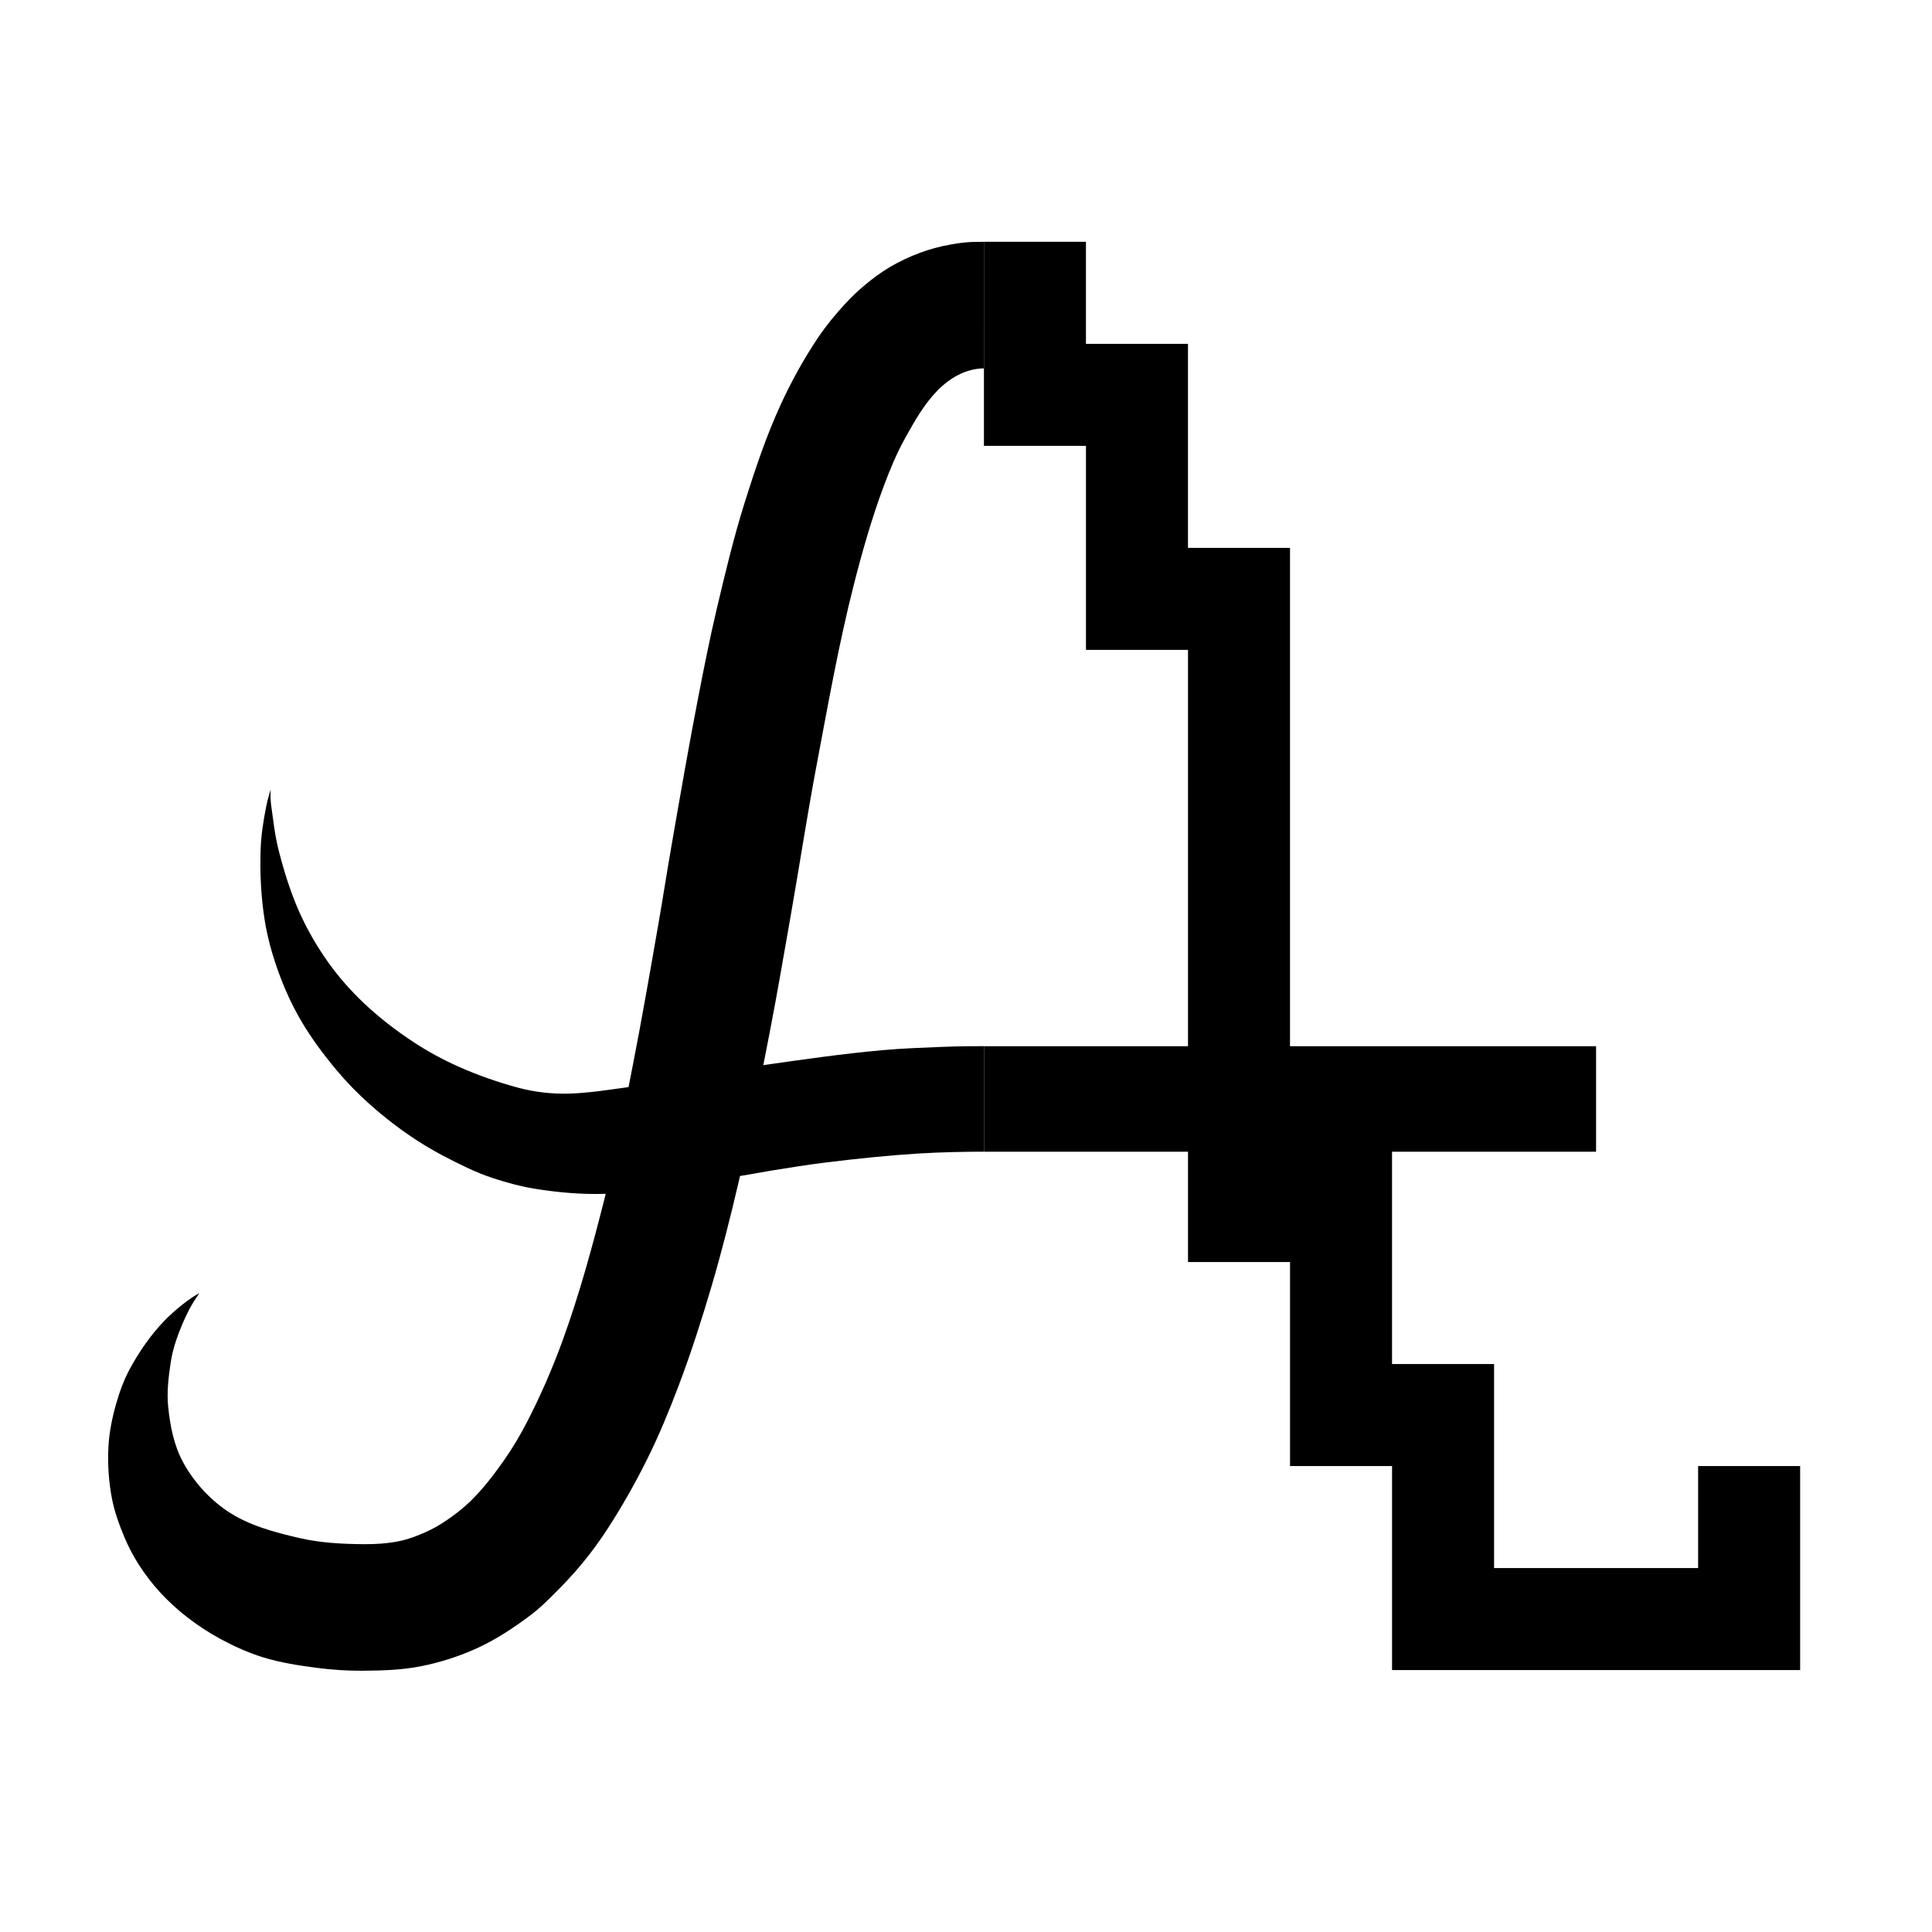 <?xml version="1.0" encoding="UTF-8" standalone="no"?>
<svg
   xmlns:dc="http://purl.org/dc/elements/1.1/"
   xmlns:cc="http://creativecommons.org/ns#"
   xmlns:rdf="http://www.w3.org/1999/02/22-rdf-syntax-ns#"
   xmlns:svg="http://www.w3.org/2000/svg"
   xmlns="http://www.w3.org/2000/svg"
   xmlns:sodipodi="http://sodipodi.sourceforge.net/DTD/sodipodi-0.dtd"
   xmlns:inkscape="http://www.inkscape.org/namespaces/inkscape"
   width="346.1"
   height="346.1"
   viewBox="0 0 91.572 91.572"
   version="1.1"
   id="svg8"
   inkscape:version="1.0 (4035a4fb49, 2020-05-01)"
   sodipodi:docname="aether_logo2_align.svg"
   inkscape:export-filename="aether_logo_WB_align.png"
   inkscape:export-xdpi="568.07001"
   inkscape:export-ydpi="568.07001">
  <defs
     id="defs2">
    <inkscape:path-effect
       effect="powerstroke"
       id="path-effect999"
       is_visible="true"
       lpeversion="1"
       offset_points="0,0.132"
       sort_points="true"
       interpolator_type="CubicBezierJohan"
       interpolator_beta="0.2"
       start_linecap_type="zerowidth"
       linejoin_type="extrp_arc"
       miter_limit="4"
       scale_width="1"
       end_linecap_type="zerowidth" />
    <inkscape:path-effect
       effect="powerstroke"
       id="path-effect959"
       is_visible="true"
       lpeversion="1"
       offset_points="0,0.132"
       sort_points="true"
       interpolator_type="CubicBezierJohan"
       interpolator_beta="0.2"
       start_linecap_type="zerowidth"
       linejoin_type="extrp_arc"
       miter_limit="4"
       scale_width="1"
       end_linecap_type="zerowidth" />
    <inkscape:path-effect
       effect="powerstroke"
       id="path-effect953"
       is_visible="true"
       lpeversion="1"
       offset_points="0,0.132"
       sort_points="true"
       interpolator_type="CubicBezierJohan"
       interpolator_beta="0.2"
       start_linecap_type="zerowidth"
       linejoin_type="extrp_arc"
       miter_limit="4"
       scale_width="1"
       end_linecap_type="zerowidth" />
    <inkscape:path-effect
       effect="powerstroke"
       id="path-effect949"
       is_visible="true"
       lpeversion="1"
       offset_points="0,0.132"
       sort_points="true"
       interpolator_type="CubicBezierJohan"
       interpolator_beta="0.2"
       start_linecap_type="zerowidth"
       linejoin_type="extrp_arc"
       miter_limit="4"
       scale_width="1"
       end_linecap_type="zerowidth" />
    <inkscape:path-effect
       effect="powerstroke"
       id="path-effect945"
       is_visible="true"
       lpeversion="1"
       offset_points="0,0.132"
       sort_points="true"
       interpolator_type="CubicBezierJohan"
       interpolator_beta="0.2"
       start_linecap_type="zerowidth"
       linejoin_type="extrp_arc"
       miter_limit="4"
       scale_width="1"
       end_linecap_type="zerowidth" />
    <inkscape:path-effect
       effect="powerstroke"
       id="path-effect941"
       is_visible="true"
       lpeversion="1"
       offset_points="0,0.132"
       sort_points="true"
       interpolator_type="CubicBezierJohan"
       interpolator_beta="0.2"
       start_linecap_type="zerowidth"
       linejoin_type="extrp_arc"
       miter_limit="4"
       scale_width="1"
       end_linecap_type="zerowidth" />
    <inkscape:path-effect
       effect="powerstroke"
       id="path-effect937"
       is_visible="true"
       lpeversion="1"
       offset_points="0,0.132"
       sort_points="true"
       interpolator_type="CubicBezierJohan"
       interpolator_beta="0.2"
       start_linecap_type="zerowidth"
       linejoin_type="extrp_arc"
       miter_limit="4"
       scale_width="1"
       end_linecap_type="zerowidth" />
    <inkscape:path-effect
       effect="powerstroke"
       id="path-effect933"
       is_visible="true"
       lpeversion="1"
       offset_points="0,0.132"
       sort_points="true"
       interpolator_type="CubicBezierJohan"
       interpolator_beta="0.2"
       start_linecap_type="zerowidth"
       linejoin_type="extrp_arc"
       miter_limit="4"
       scale_width="1"
       end_linecap_type="zerowidth" />
    <inkscape:path-effect
       effect="powerstroke"
       id="path-effect106"
       is_visible="true"
       lpeversion="1"
       offset_points="0,0.132"
       sort_points="true"
       interpolator_type="CubicBezierJohan"
       interpolator_beta="0.2"
       start_linecap_type="zerowidth"
       linejoin_type="extrp_arc"
       miter_limit="4"
       scale_width="1"
       end_linecap_type="zerowidth" />
    <inkscape:path-effect
       effect="powerstroke"
       id="path-effect92"
       is_visible="true"
       lpeversion="1"
       offset_points="0,0.132"
       sort_points="true"
       interpolator_type="CubicBezierJohan"
       interpolator_beta="0.2"
       start_linecap_type="zerowidth"
       linejoin_type="extrp_arc"
       miter_limit="4"
       scale_width="1"
       end_linecap_type="zerowidth" />
    <inkscape:path-effect
       effect="powerstroke"
       id="path-effect86"
       is_visible="true"
       lpeversion="1"
       offset_points="0,0.132"
       sort_points="true"
       interpolator_type="CubicBezierJohan"
       interpolator_beta="0.2"
       start_linecap_type="zerowidth"
       linejoin_type="extrp_arc"
       miter_limit="4"
       scale_width="1"
       end_linecap_type="zerowidth" />
    <inkscape:path-effect
       effect="powerstroke"
       id="path-effect74"
       is_visible="true"
       lpeversion="1"
       offset_points="0,0.132"
       sort_points="true"
       interpolator_type="CubicBezierJohan"
       interpolator_beta="0.2"
       start_linecap_type="zerowidth"
       linejoin_type="extrp_arc"
       miter_limit="4"
       scale_width="1"
       end_linecap_type="zerowidth" />
    <inkscape:path-effect
       effect="powerstroke"
       id="path-effect70"
       is_visible="true"
       lpeversion="1"
       offset_points="0,0.132"
       sort_points="true"
       interpolator_type="CubicBezierJohan"
       interpolator_beta="0.2"
       start_linecap_type="zerowidth"
       linejoin_type="extrp_arc"
       miter_limit="4"
       scale_width="1"
       end_linecap_type="zerowidth" />
    <inkscape:path-effect
       miter_limit="100"
       jointype="extrapolated"
       smoothing="0.5"
       end_offset="1.5"
       attach_start="1e-07"
       stroke_width="5"
       lpeversion="1"
       is_visible="true"
       id="path-effect61"
       effect="taper_stroke" />
    <inkscape:path-effect
       miter_limit="100"
       jointype="extrapolated"
       smoothing="0.5"
       end_offset="0.2"
       attach_start="0.2"
       stroke_width="0.79"
       lpeversion="1"
       is_visible="true"
       id="path-effect59"
       effect="taper_stroke" />
    <inkscape:path-effect
       effect="taper_stroke"
       id="path-effect65"
       is_visible="true"
       lpeversion="1"
       stroke_width="6"
       attach_start="1e-07"
       end_offset="0.9"
       smoothing="0.3"
       jointype="extrapolated"
       miter_limit="100" />
  </defs>
  <sodipodi:namedview
     id="base"
     pagecolor="#ffffff"
     bordercolor="#666666"
     borderopacity="1.0"
     inkscape:pageopacity="1"
     inkscape:pageshadow="2"
     inkscape:zoom="1.4142136"
     inkscape:cx="30.452687"
     inkscape:cy="243.64432"
     inkscape:document-units="mm"
     inkscape:current-layer="layer4"
     inkscape:document-rotation="0"
     showgrid="false"
     inkscape:snap-midpoints="true"
     inkscape:snap-text-baseline="true"
     inkscape:window-width="1920"
     inkscape:window-height="1027"
     inkscape:window-x="-8"
     inkscape:window-y="-8"
     inkscape:window-maximized="1"
     units="px"
     fit-margin-left="0"
     fit-margin-top="0"
     fit-margin-bottom="0"
     fit-margin-right="0"
     inkscape:snap-global="true"
     inkscape:snap-object-midpoints="true">
    <sodipodi:guide
       position="46.636,95.741"
       orientation="109.602,0"
       id="guide14" />
    <sodipodi:guide
       position="46.621,32.217"
       orientation="0,-23.43"
       id="guide1005" />
    <sodipodi:guide
       position="17.267,12.399"
       orientation="0,-10.402"
       id="guide1009" />
    <sodipodi:guide
       position="46.636,77.112"
       orientation="0,-17.5"
       id="guide63" />
    <sodipodi:guide
       position="46.636,39.484"
       orientation="0,25.288"
       id="guide73" />
    <sodipodi:guide
       position="46.636,80.112"
       orientation="0,1.102"
       id="guide88" />
    <sodipodi:guide
       position="46.636,74.112"
       orientation="0,0.754"
       id="guide102" />
    <sodipodi:guide
       position="46.636,41.984"
       orientation="0,1.144"
       id="guide955" />
    <sodipodi:guide
       position="46.636,36.984"
       orientation="0,1.258"
       id="guide961" />
  </sodipodi:namedview>
  <g
     inkscape:groupmode="layer"
     id="layer1"
     inkscape:label="Base"
     style="display:none"
     sodipodi:insensitive="true"
     transform="translate(-0.327,3.056)">
    <path
       transform="translate(-67.428,-90.079)"
       style="display:inline;fill:#000000;fill-rule:nonzero;stroke:none;stroke-width:0.265px;stroke-linecap:butt;stroke-linejoin:miter;stroke-opacity:1"
       d="m 114.391,98.483 c -4.095,3e-6 -6.708,2.454 -8.613,5.726 -6.613,11.361 -6.49,39.051 -13.532,51.071 -1.935,3.302 -4.243,4.937 -6.959,4.937 -1.033,0 -1.934,-0.089 -2.716,-0.24 -1.09,-0.241 -2.77,-0.509 -3.985,-1.311 -0.895,-0.54 -1.731,-1.428 -2.246,-2.535 0,0 0,0 0,0 -0.848,-1.784 -0.75,-3.855 -0.287,-5.412 0.456,-1.533 1.155,-2.403 1.155,-2.403 0,0 -1.002,0.468 -2.155,1.851 -1.15,1.38 -2.36,3.716 -2.156,6.716 10e-7,0 0,0 0,0 0.149,1.943 0.925,3.865 2.282,5.431 1.972,2.194 4.429,3.234 6.252,3.555 1.194,0.231 2.479,0.349 3.855,0.349 19.862,0 18.447,-42.523 24.749,-57.125 1.484,-3.438 2.932,-4.609 4.355,-4.609 z"
       id="path59"
       sodipodi:nodetypes="csc"
       inkscape:original-d="m 114.39136,101.48262 c -15.868656,0 -8.15554,61.73444 -29.104162,61.73444 -12.046227,0 -12.977583,-10.36076 -8.079715,-14.90175"
       inkscape:path-effect="#path-effect65" />
    <path
       transform="translate(-67.428,-90.079)"
       inkscape:original-d="m 114.39136,139.1102 c -11.13347,0 -17.318768,3.31155 -22.662751,1.61116 -6.258739,-1.99145 -12.139604,-7.83323 -11.141976,-16.27821"
       inkscape:path-effect="#path-effect61"
       style="display:inline;fill:#000000;fill-rule:nonzero;stroke:none;stroke-width:0.265px;stroke-linecap:butt;stroke-linejoin:miter;stroke-opacity:1"
       d="m 114.391,136.61 c -5.815,0 -10.356,0.87 -13.923,1.479 -3.184,0.458 -5.83,1.156 -8.063,0.506 -3.175,-0.803 -5.892,-2.429 -7.842,-4.46 -2.11,-2.162 -3.111,-4.761 -3.556,-6.624 -0.451,-1.889 -0.42,-3.068 -0.42,-3.068 0,0 -0.411,1.1 -0.489,3.154 -0.078,2.051 0.247,5.143 2.213,8.272 1.81,2.854 4.778,5.509 8.742,6.978 3.586,1.203 7.16,0.784 10.257,0.17 3.645,-0.622 7.763,-1.408 13.082,-1.408 z"
       id="path69"
       sodipodi:nodetypes="csc" />
  </g>
  <g
     inkscape:groupmode="layer"
     id="layer2"
     inkscape:label="Base_contour"
     style="display:none"
     transform="translate(-67.755,-87.022)"
     sodipodi:insensitive="true">
    <path
       style="fill:none;fill-rule:nonzero;stroke:#ff0000;stroke-width:0.026;stroke-linecap:butt;stroke-linejoin:miter;stroke-miterlimit:4;stroke-dasharray:none;stroke-opacity:1"
       d="m 114.391,104.483 c -0.343,0 -0.739,0.091 -1.074,0.242 -0.429,0.193 -0.817,0.488 -1.145,0.826 -0.622,0.639 -1.069,1.434 -1.503,2.213 -0.408,0.731 -0.731,1.509 -1.024,2.294 -0.57,1.527 -1.019,3.099 -1.421,4.678 -0.715,2.811 -1.219,5.671 -1.758,8.521 -0.457,2.414 -0.824,4.843 -1.25,7.262 -0.317,1.798 -0.623,3.598 -0.97,5.39 -0.458,2.366 -0.921,4.731 -1.468,7.078 -0.391,1.677 -0.811,3.35 -1.298,5.002 -0.47,1.595 -0.979,3.181 -1.568,4.736 -0.441,1.165 -0.917,2.319 -1.47,3.434 -0.559,1.128 -1.18,2.227 -1.862,3.284 -0.375,0.58 -0.783,1.14 -1.222,1.674 -0.437,0.531 -0.912,1.031 -1.401,1.514 -0.323,0.32 -0.649,0.64 -1.012,0.914 -0.785,0.592 -1.611,1.147 -2.502,1.563 -0.876,0.408 -1.809,0.709 -2.757,0.895 -0.911,0.179 -1.85,0.203 -2.778,0.209 -0.705,0.004 -1.412,-0.044 -2.111,-0.134 -0.868,-0.112 -1.741,-0.245 -2.577,-0.503 -0.695,-0.215 -1.364,-0.518 -2.005,-0.863 -0.566,-0.304 -1.106,-0.662 -1.613,-1.057 -0.454,-0.354 -0.882,-0.745 -1.27,-1.17 -0.373,-0.409 -0.712,-0.853 -1.01,-1.321 -0.262,-0.411 -0.489,-0.846 -0.676,-1.295 -0.247,-0.592 -0.467,-1.202 -0.587,-1.832 -0.153,-0.802 -0.209,-1.629 -0.164,-2.444 0.037,-0.678 0.173,-1.353 0.357,-2.006 0.166,-0.588 0.378,-1.17 0.67,-1.706 0.442,-0.811 0.978,-1.582 1.616,-2.249 0.488,-0.51 1.286,-1.141 1.664,-1.31 -0.056,0.074 -0.319,0.464 -0.45,0.713 -0.257,0.489 -0.475,1.001 -0.65,1.525 -0.109,0.326 -0.197,0.661 -0.249,1.001 -0.108,0.707 -0.199,1.43 -0.126,2.142 0.092,0.9 0.271,1.827 0.704,2.622 0.493,0.908 1.221,1.721 2.075,2.304 1.011,0.689 2.243,1.016 3.435,1.292 1.001,0.232 2.041,0.286 3.069,0.292 0.536,0.004 1.077,-0.03 1.604,-0.131 0.354,-0.068 0.7,-0.183 1.034,-0.319 0.368,-0.149 0.727,-0.327 1.062,-0.541 0.487,-0.311 0.952,-0.665 1.366,-1.069 0.589,-0.576 1.093,-1.239 1.567,-1.913 0.414,-0.589 0.781,-1.213 1.111,-1.854 0.636,-1.235 1.19,-2.516 1.666,-3.821 0.8,-2.197 1.414,-4.46 1.988,-6.727 0.521,-2.056 0.912,-4.144 1.322,-6.226 0.443,-2.252 0.834,-4.514 1.228,-6.775 0.214,-1.225 0.403,-2.454 0.616,-3.679 0.418,-2.402 0.831,-4.806 1.298,-7.199 0.265,-1.361 0.536,-2.722 0.854,-4.071 0.399,-1.69 0.803,-3.381 1.323,-5.038 0.493,-1.57 1.016,-3.139 1.703,-4.635 0.507,-1.105 1.097,-2.177 1.775,-3.186 0.377,-0.562 0.81,-1.086 1.267,-1.585 0.298,-0.326 0.619,-0.633 0.959,-0.915 0.374,-0.31 0.766,-0.604 1.184,-0.85 0.451,-0.266 0.929,-0.49 1.42,-0.672 0.456,-0.169 0.929,-0.3 1.408,-0.385 0.536,-0.095 0.788,-0.138 1.628,-0.138 z"
       id="path931"
       sodipodi:nodetypes="caaaaaaaaaaaaaaaaaaaaaaaaaaaaaaacaaaaaaaaaaaaaaaaaaaaaaaaaaaaacc" />
    <path
       style="fill:none;fill-rule:nonzero;stroke:#ff0000;stroke-width:0.026;stroke-linecap:butt;stroke-linejoin:miter;stroke-miterlimit:4;stroke-dasharray:none;stroke-opacity:1"
       d="m 114.391,136.61 v 5 c -0.827,0 -2.064,0.022 -3.093,0.086 -1.457,0.091 -2.911,0.244 -4.361,0.421 -0.892,0.109 -1.779,0.254 -2.666,0.396 -0.458,0.074 -0.914,0.168 -1.373,0.238 -2.159,0.329 -4.312,0.796 -6.494,0.858 -1.112,0.032 -2.231,-0.068 -3.329,-0.247 -0.661,-0.108 -1.311,-0.288 -1.948,-0.496 -0.421,-0.138 -0.832,-0.307 -1.233,-0.496 -0.813,-0.383 -1.615,-0.8 -2.369,-1.289 -0.781,-0.506 -1.523,-1.077 -2.22,-1.695 -0.565,-0.5 -1.095,-1.042 -1.58,-1.62 -0.623,-0.743 -1.209,-1.525 -1.698,-2.361 -0.426,-0.727 -0.779,-1.5 -1.066,-2.293 -0.289,-0.795 -0.522,-1.617 -0.657,-2.453 -0.18,-1.122 -0.236,-2.268 -0.195,-3.404 0.024,-0.667 0.131,-1.33 0.259,-1.985 0.055,-0.28 0.156,-0.647 0.217,-0.829 -0.035,0.536 0.046,0.889 0.102,1.33 0.067,0.527 0.147,1.054 0.279,1.568 0.259,1.01 0.57,2.014 1,2.965 0.374,0.827 0.835,1.618 1.363,2.356 0.488,0.681 1.047,1.315 1.654,1.892 0.727,0.69 1.527,1.307 2.363,1.858 0.684,0.451 1.409,0.843 2.157,1.176 0.91,0.405 1.857,0.734 2.819,0.994 0.382,0.103 0.774,0.176 1.167,0.222 0.412,0.048 0.829,0.069 1.244,0.056 0.924,-0.029 1.84,-0.177 2.756,-0.301 2.167,-0.294 4.311,-0.74 6.475,-1.052 1.866,-0.269 3.734,-0.536 5.612,-0.706 0.911,-0.083 1.825,-0.115 2.739,-0.153 0.429,-0.018 0.858,-0.028 1.287,-0.034 0.263,-0.004 0.539,-0.003 0.789,-0.003 z"
       id="path947"
       sodipodi:nodetypes="ccaaaaaaaaaaaaaaaacaaaaaaaaaaaaaaac" />
  </g>
  <g
     inkscape:groupmode="layer"
     id="layer5"
     inkscape:label="Cursive"
     style="display:inline"
     transform="translate(-0.327,3.056)">
    <path
       sodipodi:nodetypes="caaaaaaaaaaaaaaaaaaaaaaaaaaaaaaacaaaaaaaaaaaaaaaaaaaaaaaaaaaaacc"
       id="path969"
       d="m 114.391,104.483 c -0.343,0 -0.739,0.091 -1.074,0.242 -0.429,0.193 -0.817,0.488 -1.145,0.826 -0.622,0.639 -1.069,1.434 -1.503,2.213 -0.408,0.731 -0.731,1.509 -1.024,2.294 -0.57,1.527 -1.019,3.099 -1.421,4.678 -0.715,2.811 -1.219,5.671 -1.758,8.521 -0.457,2.414 -0.824,4.843 -1.25,7.262 -0.317,1.798 -0.623,3.598 -0.97,5.39 -0.458,2.366 -0.921,4.731 -1.468,7.078 -0.391,1.677 -0.811,3.35 -1.298,5.002 -0.47,1.595 -0.979,3.181 -1.568,4.736 -0.441,1.165 -0.917,2.319 -1.47,3.434 -0.559,1.128 -1.18,2.227 -1.862,3.284 -0.375,0.58 -0.783,1.14 -1.222,1.674 -0.437,0.531 -0.912,1.031 -1.401,1.514 -0.323,0.32 -0.649,0.64 -1.012,0.914 -0.785,0.592 -1.611,1.147 -2.502,1.563 -0.876,0.408 -1.809,0.709 -2.757,0.895 -0.911,0.179 -1.85,0.203 -2.778,0.209 -0.705,0.004 -1.412,-0.044 -2.111,-0.134 -0.868,-0.112 -1.741,-0.245 -2.577,-0.503 -0.695,-0.215 -1.364,-0.518 -2.005,-0.863 -0.566,-0.304 -1.106,-0.662 -1.613,-1.057 -0.454,-0.354 -0.882,-0.745 -1.27,-1.17 -0.373,-0.409 -0.712,-0.853 -1.01,-1.321 -0.262,-0.411 -0.489,-0.846 -0.676,-1.295 -0.247,-0.592 -0.467,-1.202 -0.587,-1.832 -0.153,-0.802 -0.209,-1.629 -0.164,-2.444 0.037,-0.678 0.173,-1.353 0.357,-2.006 0.166,-0.588 0.378,-1.17 0.67,-1.706 0.442,-0.811 0.978,-1.582 1.616,-2.249 0.488,-0.51 1.286,-1.141 1.664,-1.31 -0.056,0.074 -0.319,0.464 -0.45,0.713 -0.257,0.489 -0.475,1.001 -0.65,1.525 -0.109,0.326 -0.197,0.661 -0.249,1.001 -0.108,0.707 -0.199,1.43 -0.126,2.142 0.092,0.9 0.271,1.827 0.704,2.622 0.493,0.908 1.221,1.721 2.075,2.304 1.011,0.689 2.243,1.016 3.435,1.292 1.001,0.232 2.041,0.286 3.069,0.292 0.536,0.004 1.077,-0.03 1.604,-0.131 0.354,-0.068 0.7,-0.183 1.034,-0.319 0.368,-0.149 0.727,-0.327 1.062,-0.541 0.487,-0.311 0.952,-0.665 1.366,-1.069 0.589,-0.576 1.093,-1.239 1.567,-1.913 0.414,-0.589 0.781,-1.213 1.111,-1.854 0.636,-1.235 1.19,-2.516 1.666,-3.821 0.8,-2.197 1.414,-4.46 1.988,-6.727 0.521,-2.056 0.912,-4.144 1.322,-6.226 0.443,-2.252 0.834,-4.514 1.228,-6.775 0.214,-1.225 0.403,-2.454 0.616,-3.679 0.418,-2.402 0.831,-4.806 1.298,-7.199 0.265,-1.361 0.536,-2.722 0.854,-4.071 0.399,-1.69 0.803,-3.381 1.323,-5.038 0.493,-1.57 1.016,-3.139 1.703,-4.635 0.507,-1.105 1.097,-2.177 1.775,-3.186 0.377,-0.562 0.81,-1.086 1.267,-1.585 0.298,-0.326 0.619,-0.633 0.959,-0.915 0.374,-0.31 0.766,-0.604 1.184,-0.85 0.451,-0.266 0.929,-0.49 1.42,-0.672 0.456,-0.169 0.929,-0.3 1.408,-0.385 0.536,-0.095 0.788,-0.138 1.628,-0.138 z"
       style="display:inline;fill:#000000;fill-rule:nonzero;stroke:none;stroke-width:0.026;stroke-linecap:butt;stroke-linejoin:miter;stroke-miterlimit:4;stroke-dasharray:none;stroke-opacity:1"
       transform="translate(-67.428,-90.079)" />
    <path
       transform="translate(-67.428,-90.079)"
       sodipodi:nodetypes="ccaaaaaaaaaaaaaaaacaaaaaaaaaaaaaaac"
       id="path971"
       d="m 114.391,136.61 v 5 c -0.827,0 -2.064,0.022 -3.093,0.086 -1.457,0.091 -2.911,0.244 -4.361,0.421 -0.892,0.109 -1.779,0.254 -2.666,0.396 -0.458,0.074 -0.914,0.168 -1.373,0.238 -2.159,0.329 -4.312,0.796 -6.494,0.858 -1.112,0.032 -2.231,-0.068 -3.329,-0.247 -0.661,-0.108 -1.311,-0.288 -1.948,-0.496 -0.421,-0.138 -0.832,-0.307 -1.233,-0.496 -0.813,-0.383 -1.615,-0.8 -2.369,-1.289 -0.781,-0.506 -1.523,-1.077 -2.22,-1.695 -0.565,-0.5 -1.095,-1.042 -1.58,-1.62 -0.623,-0.743 -1.209,-1.525 -1.698,-2.361 -0.426,-0.727 -0.779,-1.5 -1.066,-2.293 -0.289,-0.795 -0.522,-1.617 -0.657,-2.453 -0.18,-1.122 -0.236,-2.268 -0.195,-3.404 0.024,-0.667 0.131,-1.33 0.259,-1.985 0.055,-0.28 0.156,-0.647 0.217,-0.829 -0.035,0.536 0.046,0.889 0.102,1.33 0.067,0.527 0.147,1.054 0.279,1.568 0.259,1.01 0.57,2.014 1,2.965 0.374,0.827 0.835,1.618 1.363,2.356 0.488,0.681 1.047,1.315 1.654,1.892 0.727,0.69 1.527,1.307 2.363,1.858 0.684,0.451 1.409,0.843 2.157,1.176 0.91,0.405 1.857,0.734 2.819,0.994 0.382,0.103 0.774,0.176 1.167,0.222 0.412,0.048 0.829,0.069 1.244,0.056 0.924,-0.029 1.84,-0.177 2.756,-0.301 2.167,-0.294 4.311,-0.74 6.475,-1.052 1.866,-0.269 3.734,-0.536 5.612,-0.706 0.911,-0.083 1.825,-0.115 2.739,-0.153 0.429,-0.018 0.858,-0.028 1.287,-0.034 0.263,-0.004 0.539,-0.003 0.789,-0.003 z"
       style="display:inline;fill:#000000;fill-rule:nonzero;stroke:none;stroke-width:0.026;stroke-linecap:butt;stroke-linejoin:miter;stroke-miterlimit:4;stroke-dasharray:none;stroke-opacity:1" />
  </g>
  <g
     inkscape:groupmode="layer"
     id="layer3"
     inkscape:label="Grid"
     style="display:none"
     transform="translate(-67.755,-87.022)">
    <rect
       style="display:inline;fill:#ff0000;fill-opacity:0;stroke:#008000;stroke-width:0.763"
       id="rect56"
       width="4.836"
       height="4.836"
       x="114.391"
       y="98.482" />
    <rect
       y="103.317"
       x="114.391"
       height="4.836"
       width="4.836"
       id="rect58"
       style="display:inline;fill:#ff0000;fill-opacity:0;stroke:#008000;stroke-width:0.763" />
    <rect
       style="display:inline;fill:#ff0000;fill-opacity:0;stroke:#008000;stroke-width:0.763"
       id="rect60"
       width="4.836"
       height="4.836"
       x="119.226"
       y="103.317" />
    <rect
       y="108.153"
       x="119.226"
       height="4.836"
       width="4.836"
       id="rect62"
       style="display:inline;fill:#ff0000;fill-opacity:0;stroke:#008000;stroke-width:0.763" />
    <rect
       style="display:inline;fill:#ff0000;fill-opacity:0;stroke:#008000;stroke-width:0.763"
       id="rect64"
       width="4.836"
       height="4.836"
       x="114.391"
       y="108.153" />
    <rect
       style="display:inline;fill:#ff0000;fill-opacity:0;stroke:#008000;stroke-width:0.763"
       id="rect68"
       width="4.836"
       height="4.836"
       x="119.226"
       y="112.989" />
    <rect
       y="117.824"
       x="119.226"
       height="4.836"
       width="4.836"
       id="rect70"
       style="display:inline;fill:#ff0000;fill-opacity:0;stroke:#008000;stroke-width:0.763" />
    <rect
       style="display:inline;fill:#ff0000;fill-opacity:0;stroke:#008000;stroke-width:0.763"
       id="rect72"
       width="4.836"
       height="4.836"
       x="124.062"
       y="117.824" />
    <rect
       style="display:inline;fill:#ff0000;fill-opacity:0;stroke:#008000;stroke-width:0.763"
       id="rect74"
       width="4.836"
       height="4.836"
       x="119.226"
       y="122.66" />
    <rect
       y="122.66"
       x="124.062"
       height="4.836"
       width="4.836"
       id="rect76"
       style="display:inline;fill:#ff0000;fill-opacity:0;stroke:#008000;stroke-width:0.763" />
    <rect
       style="display:inline;fill:#ff0000;fill-opacity:0;stroke:#008000;stroke-width:0.763"
       id="rect78"
       width="4.836"
       height="4.836"
       x="124.062"
       y="127.495" />
    <rect
       y="132.331"
       x="124.062"
       height="4.836"
       width="4.836"
       id="rect80"
       style="display:inline;fill:#ff0000;fill-opacity:0;stroke:#008000;stroke-width:0.763" />
    <rect
       style="display:inline;fill:#ff0000;fill-opacity:0;stroke:#008000;stroke-width:0.763"
       id="rect82"
       width="4.836"
       height="4.836"
       x="128.897"
       y="132.331" />
    <rect
       style="display:inline;fill:#ff0000;fill-opacity:0;stroke:#008000;stroke-width:0.763"
       id="rect84"
       width="4.836"
       height="4.836"
       x="124.062"
       y="137.167" />
    <rect
       y="142.002"
       x="114.391"
       height="4.836"
       width="4.836"
       id="rect90"
       style="display:inline;fill:#ff0000;fill-opacity:0;stroke:#008000;stroke-width:0.763" />
    <rect
       style="display:inline;fill:#ff0000;fill-opacity:0;stroke:#008000;stroke-width:0.763"
       id="rect92"
       width="4.836"
       height="4.836"
       x="119.226"
       y="142.002" />
    <rect
       y="142.002"
       x="124.062"
       height="4.836"
       width="4.836"
       id="rect94"
       style="display:inline;fill:#ff0000;fill-opacity:0;stroke:#008000;stroke-width:0.763" />
    <rect
       y="137.167"
       x="128.897"
       height="4.836"
       width="4.836"
       id="rect96"
       style="display:inline;fill:#ff0000;fill-opacity:0;stroke:#008000;stroke-width:0.763" />
    <rect
       style="display:inline;fill:#ff0000;fill-opacity:0;stroke:#008000;stroke-width:0.763"
       id="rect98"
       width="4.836"
       height="4.836"
       x="128.897"
       y="142.002" />
    <rect
       y="146.838"
       x="128.897"
       height="4.836"
       width="4.836"
       id="rect100"
       style="display:inline;fill:#ff0000;fill-opacity:0;stroke:#008000;stroke-width:0.763" />
    <rect
       style="display:inline;fill:#ff0000;fill-opacity:0;stroke:#008000;stroke-width:0.763"
       id="rect102"
       width="4.836"
       height="4.836"
       x="133.733"
       y="146.838" />
    <rect
       y="142.002"
       x="133.733"
       height="4.836"
       width="4.836"
       id="rect104"
       style="display:inline;fill:#ff0000;fill-opacity:0;stroke:#008000;stroke-width:0.763" />
    <rect
       y="151.673"
       x="133.733"
       height="4.836"
       width="4.836"
       id="rect106"
       style="display:inline;fill:#ff0000;fill-opacity:0;stroke:#008000;stroke-width:0.763" />
    <rect
       style="display:inline;fill:#ff0000;fill-opacity:0;stroke:#008000;stroke-width:0.763"
       id="rect108"
       width="4.836"
       height="4.836"
       x="133.733"
       y="156.509" />
    <rect
       y="161.344"
       x="133.733"
       height="4.836"
       width="4.836"
       id="rect110"
       style="display:inline;fill:#ff0000;fill-opacity:0;stroke:#008000;stroke-width:0.763" />
    <rect
       style="display:inline;fill:#ff0000;fill-opacity:0;stroke:#008000;stroke-width:0.763"
       id="rect112"
       width="4.836"
       height="4.836"
       x="138.569"
       y="161.344" />
    <rect
       y="156.509"
       x="138.569"
       height="4.836"
       width="4.836"
       id="rect114"
       style="display:inline;fill:#ff0000;fill-opacity:0;stroke:#008000;stroke-width:0.763" />
    <rect
       y="127.495"
       x="128.897"
       height="4.836"
       width="4.836"
       id="rect119"
       style="display:inline;fill:#ff0000;fill-opacity:0;stroke:#008000;stroke-width:0.763" />
    <rect
       y="112.989"
       x="124.062"
       height="4.836"
       width="4.836"
       id="rect946"
       style="display:inline;fill:#ff0000;fill-opacity:0;stroke:#008000;stroke-width:0.763" />
    <rect
       y="137.089"
       x="114.391"
       height="4.836"
       width="4.836"
       id="rect960"
       style="display:inline;fill:#ff0000;fill-opacity:0;stroke:#008000;stroke-width:0.763" />
    <rect
       y="137.089"
       x="119.226"
       height="4.836"
       width="4.836"
       id="rect989"
       style="display:inline;fill:#ff0000;fill-opacity:0;stroke:#008000;stroke-width:0.763" />
    <rect
       style="display:inline;fill:#ff0000;fill-opacity:0;stroke:#008000;stroke-width:0.763"
       id="rect991"
       width="4.836"
       height="4.836"
       x="128.897"
       y="151.673" />
    <rect
       y="161.344"
       x="143.404"
       height="4.836"
       width="4.836"
       id="rect993"
       style="display:inline;fill:#ff0000;fill-opacity:0;stroke:#008000;stroke-width:0.763" />
    <rect
       style="display:inline;fill:#ff0000;fill-opacity:0;stroke:#008000;stroke-width:0.763"
       id="rect995"
       width="4.836"
       height="4.836"
       x="148.24"
       y="161.344" />
    <rect
       style="display:inline;fill:#ff0000;fill-opacity:0;stroke:#008000;stroke-width:0.763"
       id="rect1001"
       width="4.836"
       height="4.836"
       x="133.733"
       y="137.167" />
    <rect
       y="156.509"
       x="148.24"
       height="4.836"
       width="4.836"
       id="rect1003"
       style="display:inline;fill:#ff0000;fill-opacity:0;stroke:#008000;stroke-width:0.763" />
    <rect
       y="137.167"
       x="138.569"
       height="4.836"
       width="4.836"
       id="rect1007"
       style="display:inline;fill:#ff0000;fill-opacity:0;stroke:#008000;stroke-width:0.763" />
  </g>
  <g
     inkscape:groupmode="layer"
     id="layer4"
     inkscape:label="Calque 4"
     transform="translate(-67.755,-87.022)"
     style="display:inline">
    <path
       style="fill:#000000;fill-rule:nonzero;stroke:none;stroke-width:0.07;stroke-linecap:butt;stroke-linejoin:miter;stroke-opacity:1"
       d="m 114.391,98.483 4.835,-7.4e-4 -1e-5,4.836 h 4.836 v 9.671 l 4.836,-1e-5 v 23.622 l 4.836,1e-5 h 9.671 v 5 h -9.671 v 10.063 h 4.836 v 9.671 h 9.671 v -4.836 h 4.836 v 9.671 h -19.342 v -9.671 h -4.836 v -9.671 l -4.836,-2e-5 -1e-5,-5.228 -9.67,1e-5 v -5 l 9.67,0 v -18.786 h -4.836 l 1e-5,-9.671 h -4.836 z"
       id="path997"
       sodipodi:nodetypes="cccccccccccccccccccccccccccccccc" />
  </g>
</svg>
